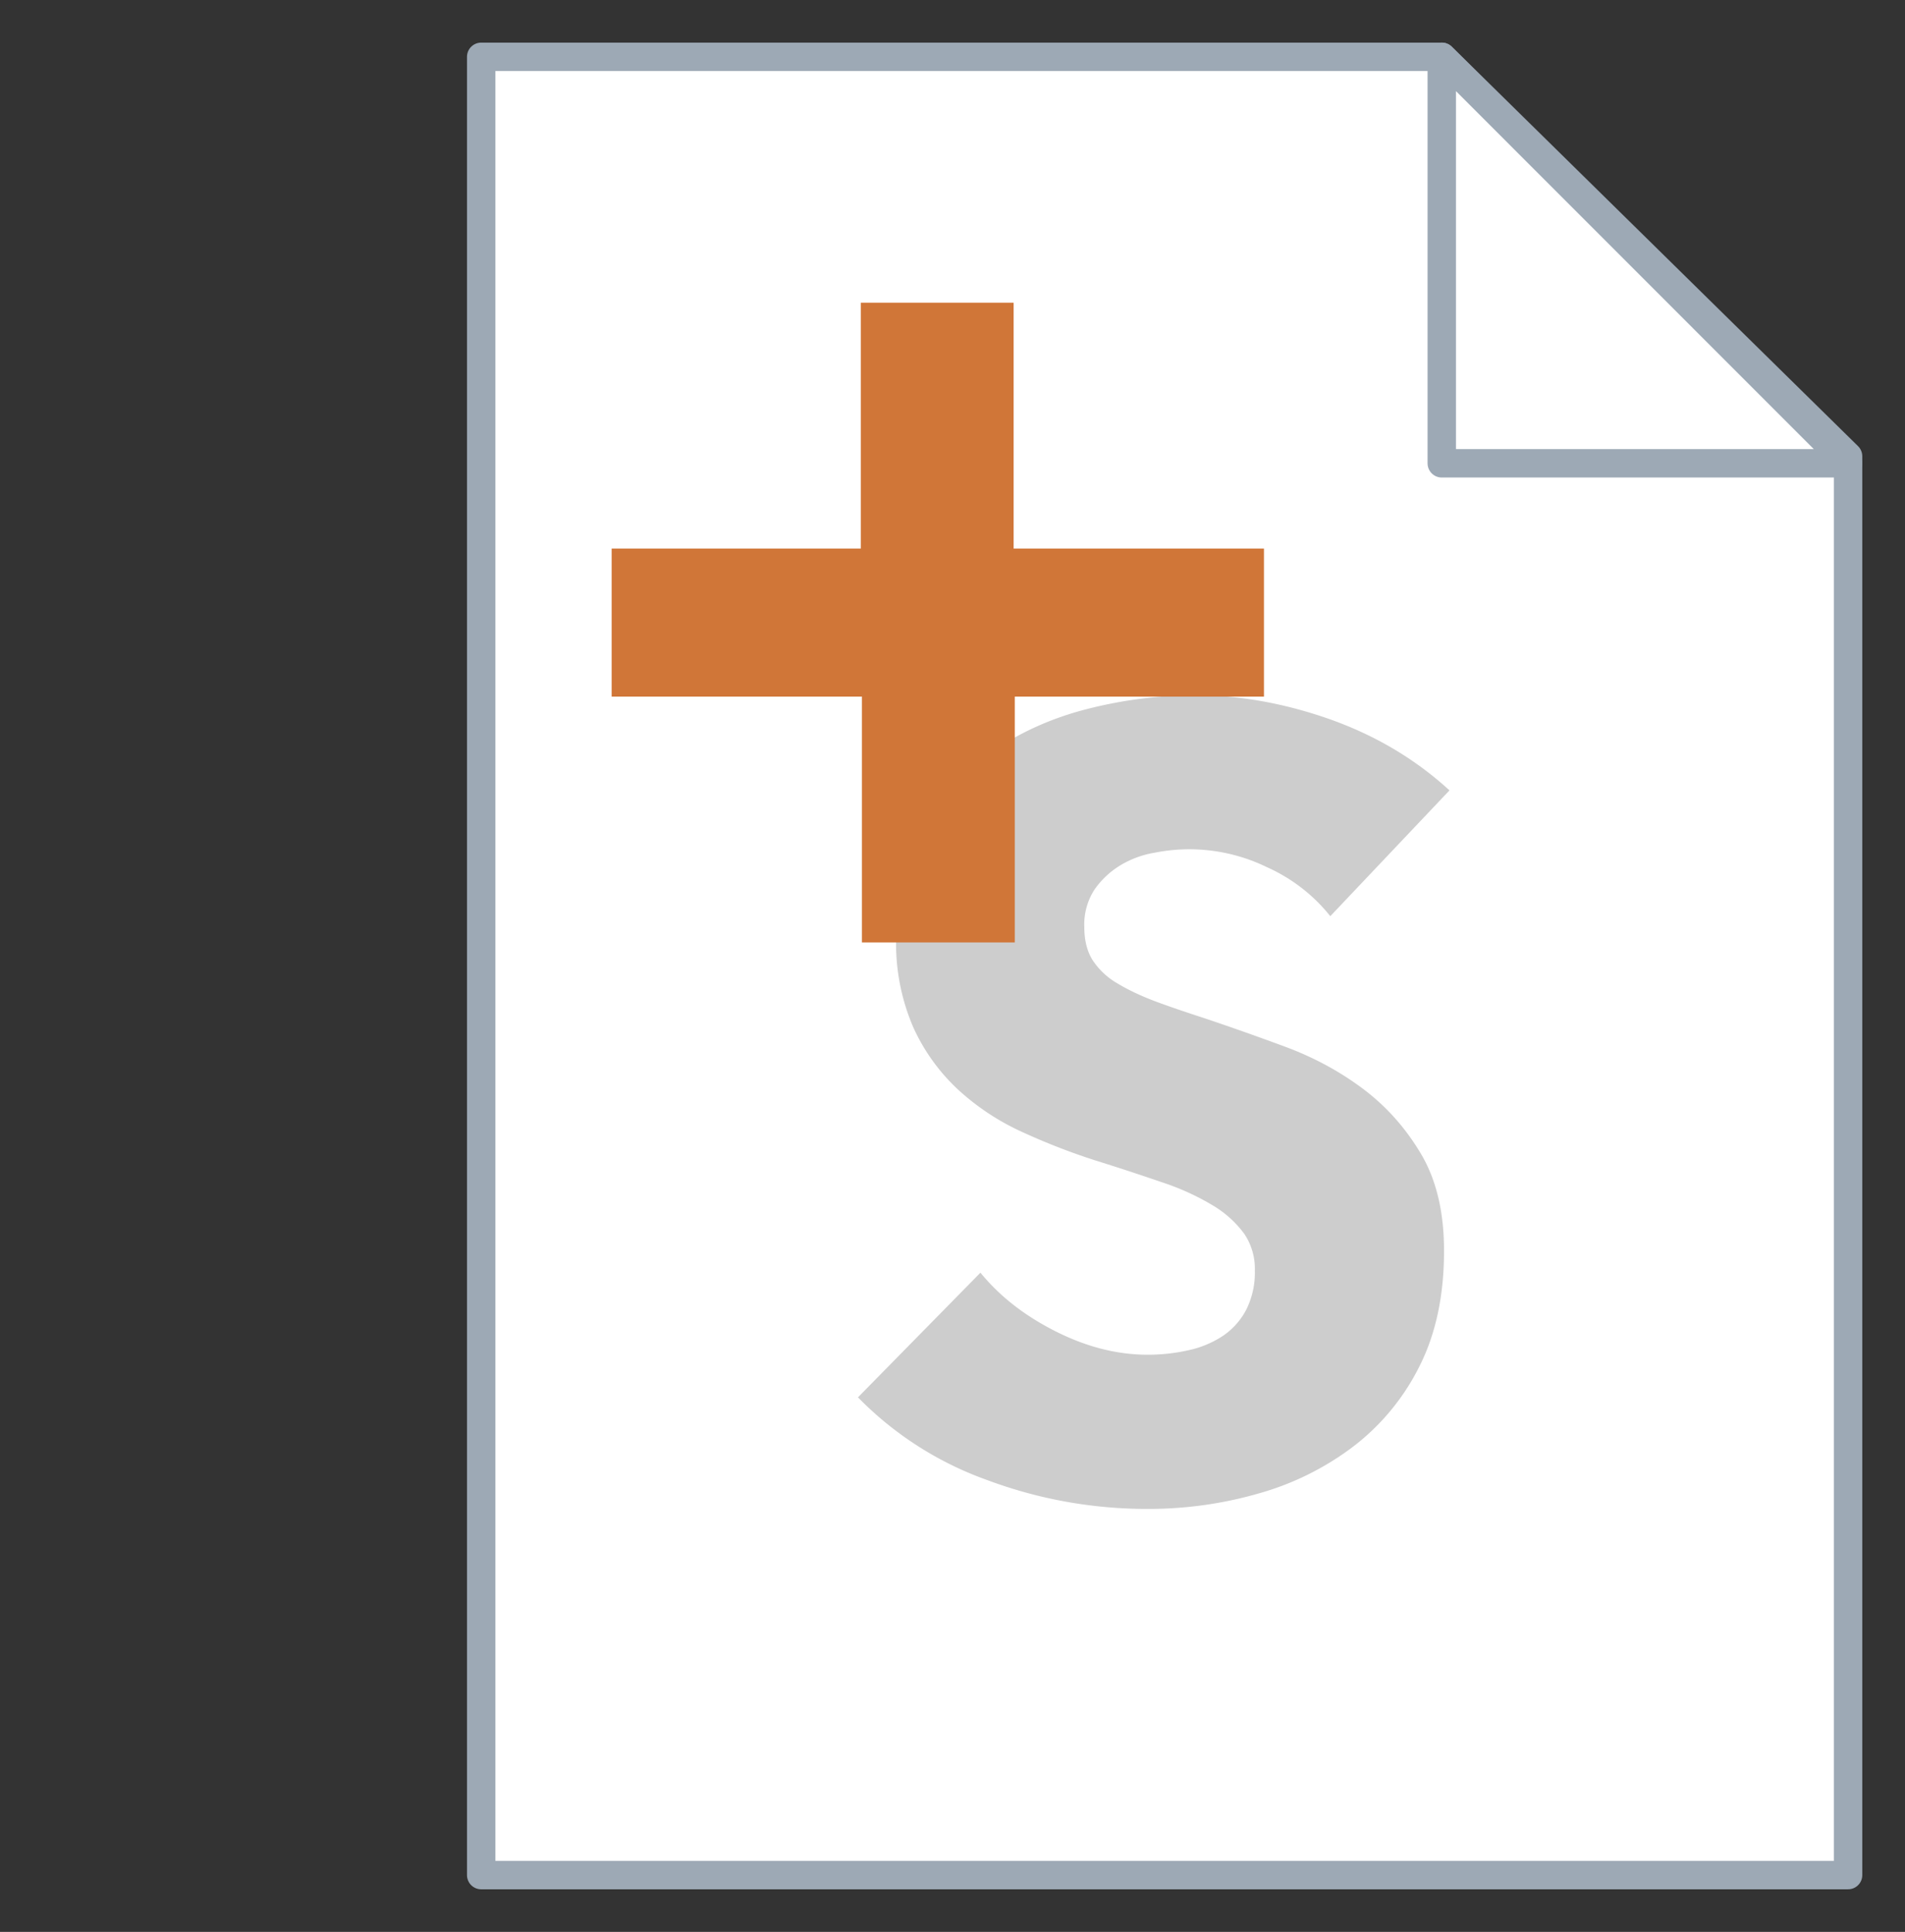<svg xmlns="http://www.w3.org/2000/svg" width="16.766" height="17" viewBox="-661.965 -3613.122 16.766 17"><rect x="-661.965" y="-3613.122" width="16.766" height="17" fill="#333333" stroke="none"/><g fill="none"><path fill="#fff" d="M-649.275-3612.622h-8.455v16h12.03v-12.485Z"/><path stroke="#9da9b5" stroke-linecap="round" stroke-linejoin="round" stroke-width=".25" d="M-649.275-3612.622h-8.455v16h12.03v-12.485Z"/><path fill="#fff" d="m-649.276-3612.622 3.576 3.577h-3.576Z"/><path stroke="#9da9b5" stroke-linecap="round" stroke-linejoin="round" stroke-width=".25" d="m-649.276-3612.622 3.576 3.577h-3.576Z"/><path fill="#cdcdcd" d="M-650.257-3605.06a1.486 1.486 0 0 0-.553-.429 1.561 1.561 0 0 0-.991-.13.859.859 0 0 0-.303.111.75.75 0 0 0-.227.212.563.563 0 0 0-.091.332c0 .115.024.212.072.289a.642.642 0 0 0 .212.202c.093.057.204.11.332.159.128.048.273.097.433.149.23.077.471.162.722.255.25.093.478.216.683.37.205.154.375.345.51.573.135.228.202.512.202.852 0 .391-.072.73-.216 1.015a2.024 2.024 0 0 1-.583.707 2.492 2.492 0 0 1-.837.414c-.314.09-.638.135-.972.135-.487 0-.96-.085-1.415-.255a2.998 2.998 0 0 1-1.135-.727l1.078-1.097c.167.205.386.377.659.515s.544.207.813.207c.122 0 .24-.013.356-.039a.888.888 0 0 0 .303-.125.626.626 0 0 0 .207-.23.727.727 0 0 0 .077-.347.549.549 0 0 0-.096-.327.943.943 0 0 0-.274-.246 2.21 2.21 0 0 0-.443-.202 22.044 22.044 0 0 0-.601-.197 5.744 5.744 0 0 1-.64-.25 2.136 2.136 0 0 1-.559-.371 1.714 1.714 0 0 1-.394-.549 1.86 1.86 0 0 1-.15-.784c0-.378.078-.702.232-.972.154-.27.356-.49.606-.664.25-.173.532-.3.847-.38.314-.08.632-.12.953-.12.385 0 .778.07 1.179.211.4.142.752.35 1.053.626Z"/><path fill="#d07638" d="M-653.034-3606.992v2.163h-1.345v-2.163h-2.203v-1.303h2.193v-2.163h1.345v2.163h2.203v1.303Z"/></g></svg>